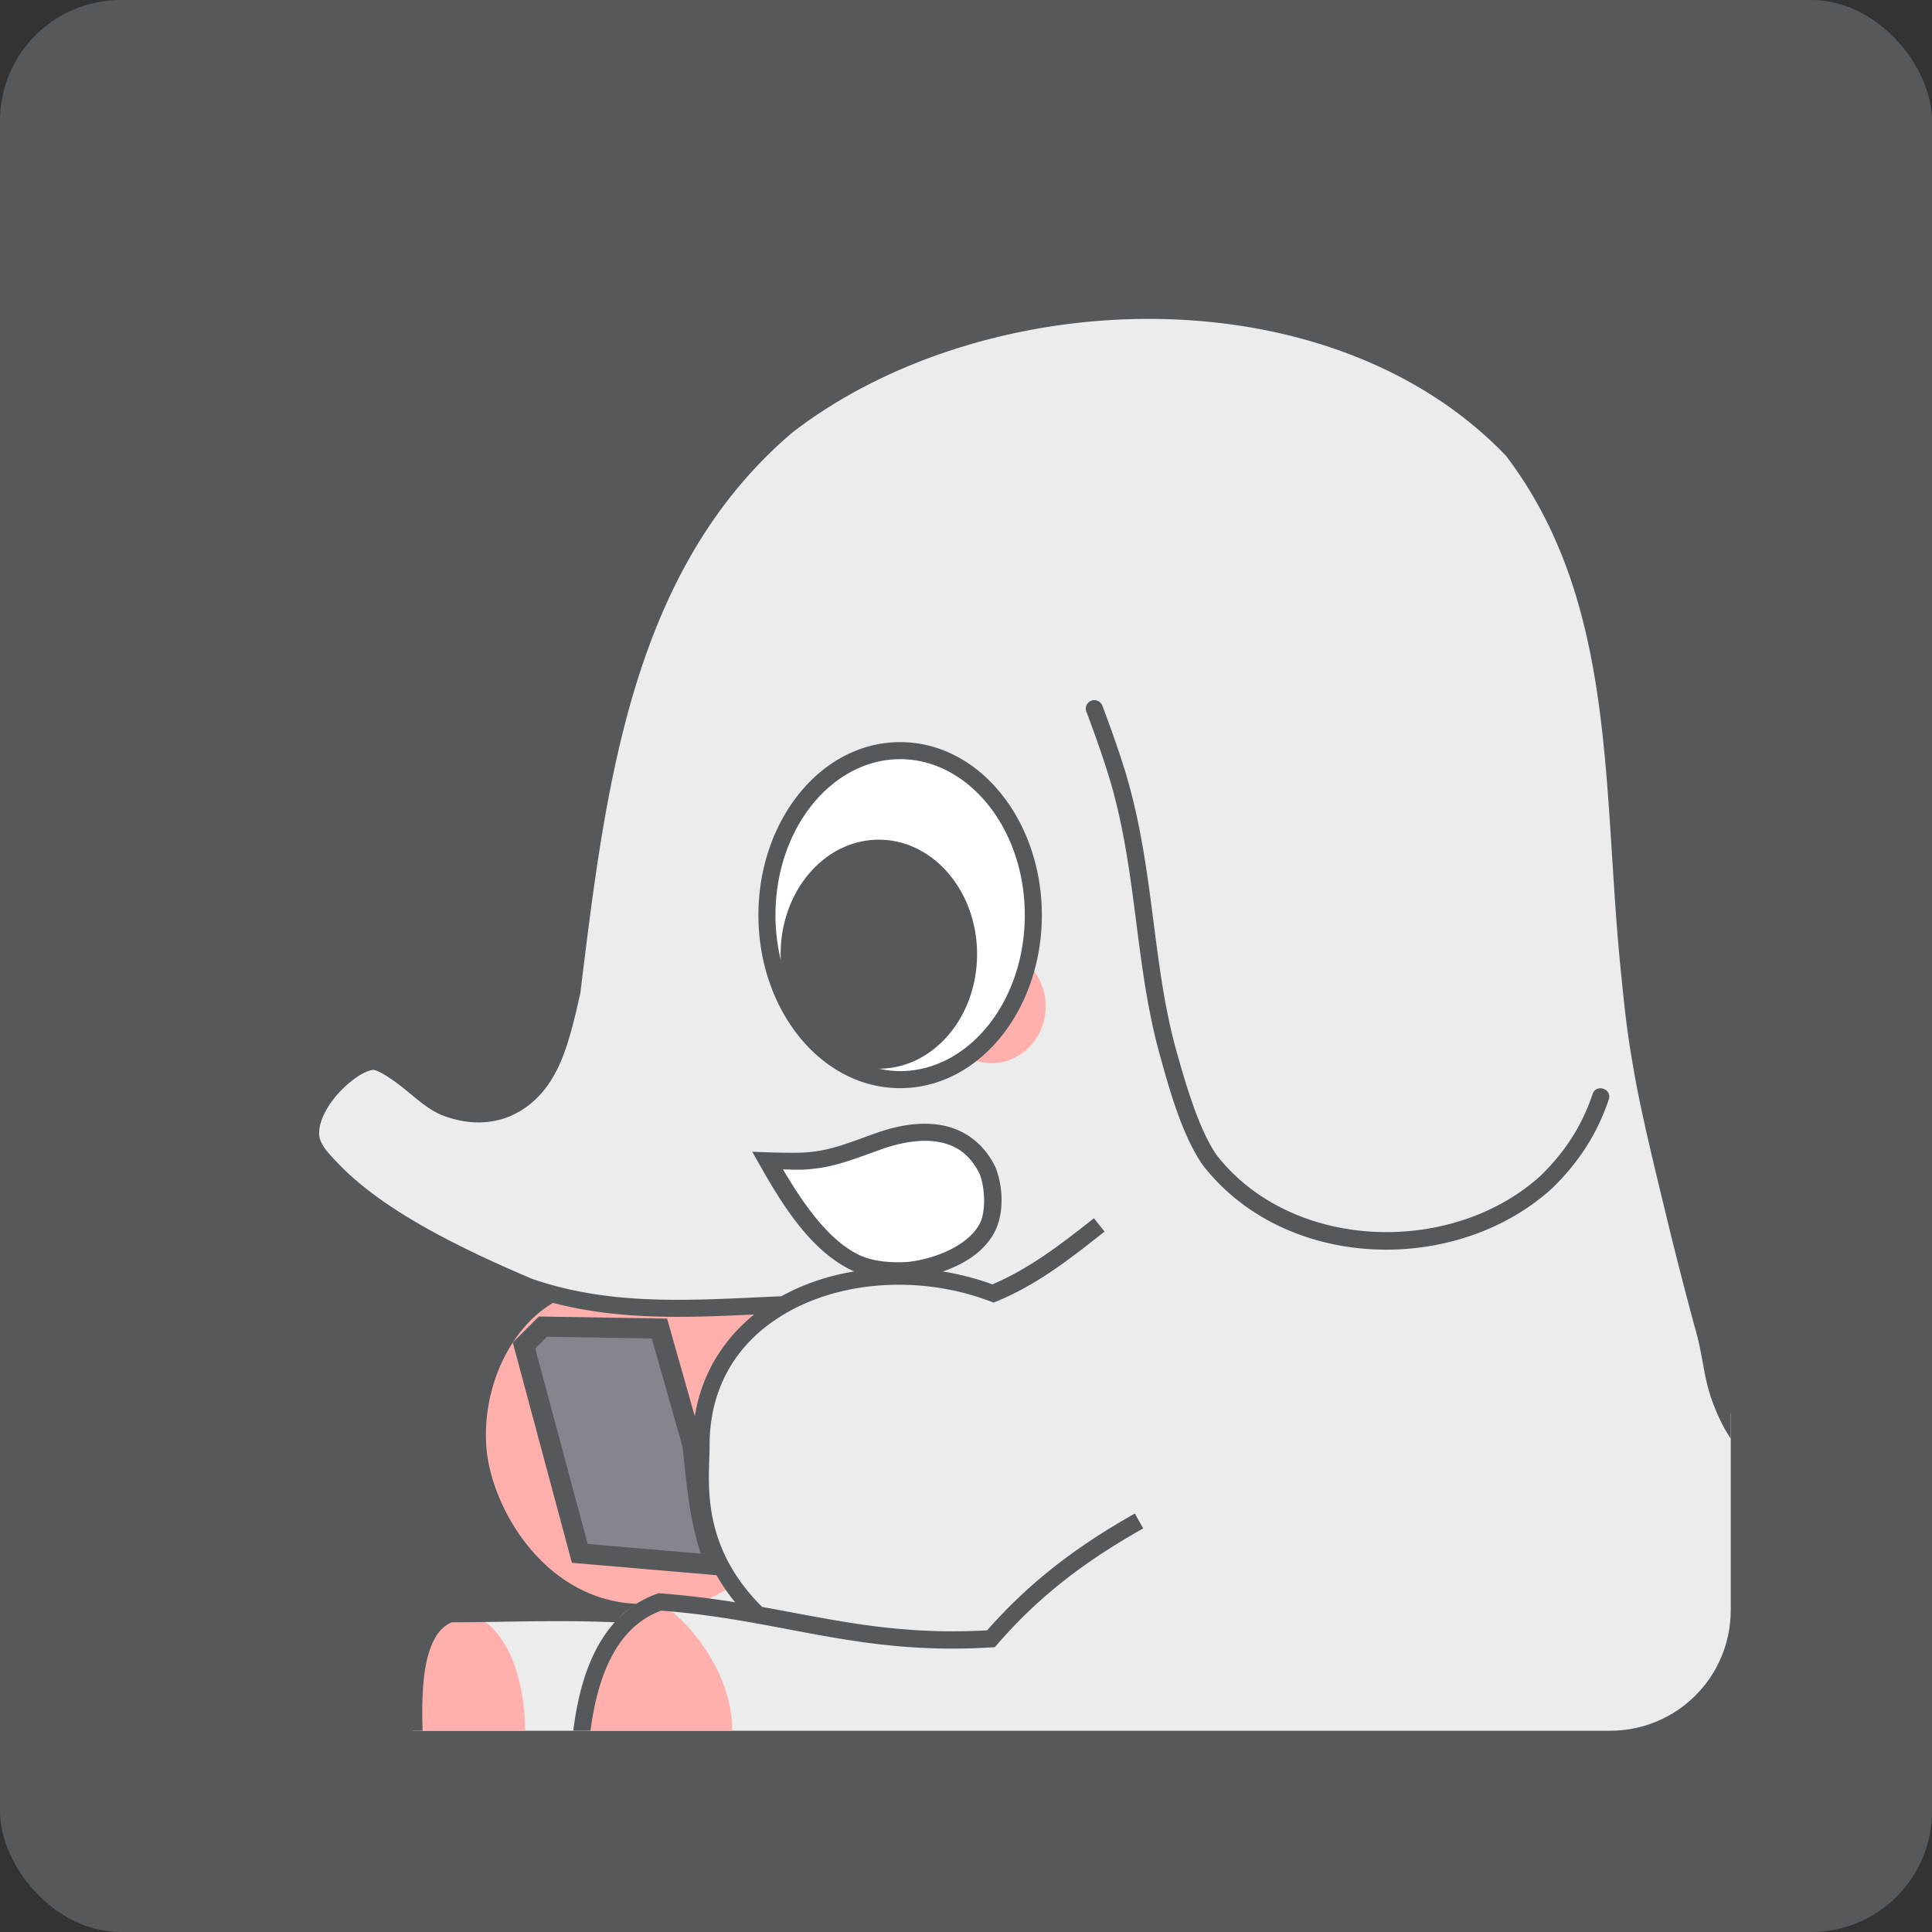 <svg xmlns="http://www.w3.org/2000/svg" width="192" height="192">
  <rect width="100%" height="100%" fill="#333333" stroke="none"/>
  <rect width="100%" height="100%" rx="12" ry="12"
    style="opacity:1;fill:#56595b;fill-rule:evenodd;stroke:none;stroke-width:1px;stroke-linecap:butt;stroke-linejoin:miter;stroke-opacity:1" />
  <path
    d="m114.453 30.795-11.58.963-10.227 2.601-10.226 4.815-8.008 7.031-6.369 8.285-5.402 12.715-2.702 10.21-1.931 11.27-.867 8.475-1.641 7.225-3.281 4.527-3.28 1.83-3.57-.385-3.668-1.83-3.375-2.89-2.027-.29-4.149 3.663-1.351 3.564 1.447 2.889 6.176 5.008 7.912 4.431 8.105 3.467-3.28 3.277-3.089 6.26-.578 7.61 2.026 6.164 4.921 5.105 5.305 3.565-16.111.193-2.608 5.393.082 6.064H160c6.648 0 12-5.352 12-12v-19.498l-.813-1.055-.773-3.949-3.377-13.293-3.28-12.232-1.929-13.97-.965-14.542-1.256-13.871-3.279-12.62-5.693-10.113-8.877-7.224-9.553-4.14-9.55-2.024-8.202-.674z"
    style="opacity:1;fill:#ececec;fill-rule:evenodd;stroke:none;stroke-width:1px;stroke-linecap:butt;stroke-linejoin:miter;stroke-opacity:1" />
  <path
    d="M65.137 159.296c-3.347.236-6.291 5.509-6.744 12.076-.013.209-.024.419-.031.628h14.41c0-6.074-4.714-11.279-7.186-12.704-.15-.01-.3-.01-.45 0z"
    style="opacity:1;fill:#ffb0ac;fill-opacity:1;stroke:none;stroke-width:2;stroke-linecap:round;stroke-linejoin:round" />
  <path
    d="M55.057 128.66a16.354 17.242 0 0 0-7.18 14.254 16.354 17.242 0 0 0 16.355 17.244 16.354 17.242 0 0 0 8.887-2.772l-1.404-2.075-1.433-5.312-.613-6.607 1.16-5.449 2.387-4.905 2.922-1.926a16.354 17.242 0 0 0-1.342-1.356l-7.584.286-7.436-.136-4.72-1.245zM44.698 160.01c-3.005.006-3.56 5.3-3.675 11.99h11.171c-.114-6.69-2.648-11.98-7.496-11.99Z"
    style="opacity:1;fill:#ffb0ac;fill-opacity:1;stroke:none;stroke-width:2;stroke-linecap:round;stroke-linejoin:round" />
  <ellipse cx="98.528" cy="100.005" rx="5.39" ry="5.653"
    style="opacity:1;fill:#ffb0ac;fill-opacity:1;stroke:none;stroke-width:2;stroke-linecap:round;stroke-linejoin:round" />
  <ellipse cx="89.42" cy="90.878" rx="12.997" ry="16.21"
    style="opacity:1;fill:#fff;fill-opacity:1;stroke:none;stroke-width:2;stroke-linecap:round;stroke-linejoin:round" />
  <path
    d="M77 116c.53.647 1.015 1.653 2 3 .985 1.347 2.422 3.83 4 5 1.578 1.17 3.1 1.795 5 2 1.9.205 4.406-.436 6-1 1.594-.564 2.708-.915 3.537-2 .828-1.085 1.101-2.6 1.016-4-.085-1.4-.617-2.766-1.553-4-2.403-2.403-5.395-3.098-9-2-1.675.498-2.973 1.61-5 2-2.027.39-7 0-7 0s.47.353 1 1z"
    style="fill:#fff;fill-rule:evenodd;stroke:none;stroke-width:1px;stroke-linecap:butt;stroke-linejoin:miter;stroke-opacity:1;fill-opacity:1" />
  <path
    d="M114.89 30.004c-13.533-.155-27.26 3.962-37.218 11.667a.824.824 0 0 0-.032.025C61.046 55.811 58.514 77.898 56.008 98.37c-.915 4.13-1.603 6.448-2.788 8.257-1.806 2.736-4.474 4.11-8.389 2.732l-.023-.007c-.84-.268-2.216-1.364-3.548-2.445-1.332-1.082-2.585-2.235-4.128-2.278h-.012c-.835-.01-1.608.362-2.427.89a11.996 11.996 0 0 0-2.398 2.085c-1.49 1.675-2.724 3.857-2.152 6.002l.008.028c.402 1.324 1.283 2.207 2.795 3.739l.011.01c4.778 4.675 12.096 8.18 19.07 11.136a.848.848 0 0 0 .3.175c.15.052.3.095.449.144l.233.1c-4.124 3.085-6.738 8.734-6.379 14.776.344 5.775 3.43 11.798 10.332 15.814-4.256-.046-8.396 0-12.252 0a.85.85 0 0 0-.3.055c-2.282.862-3.3 3.206-3.758 5.622-.444 2.346-.402 4.89-.351 6.796h1.694c-.05-1.895-.081-4.365.32-6.481.4-2.117 1.172-3.708 2.582-4.298 4.986-.007 10.511-.245 16.197-.002.179-.219 1.157-1.219 2.156-1.835C54 159 48.68 149.637 48.32 143.61c-.356-6.008 2.53-11.733 6.644-14.13 6.65 1.737 13.29 1.47 19.983 1.154-3.696 2.986-6.126 7.39-6.126 13.028 0 2.76-.885 9.283 4.23 15.57a86.91 86.91 0 0 0-7.414-.885l-.176-.012-.167.058c-3.05 1.064-5.067 3.395-6.344 6.119-1.093 2.329-1.662 4.954-1.978 7.486h1.708c.31-2.35.853-4.737 1.805-6.768 1.124-2.397 2.764-4.257 5.223-5.168 12.114.926 19.558 4.47 32.804 3.653l.356-.022.234-.27c4.183-4.837 8.81-8.326 14.51-11.53l-.832-1.476c-5.697 3.202-10.426 6.765-14.68 11.604-8.923.502-15.191-1.042-22.38-2.331l.007-.007c-6.282-6.272-5.21-12.641-5.21-16.022 0-6.906 3.826-11.551 9.268-14.023 5.442-2.473 12.504-2.646 18.644-.306l.317.12.311-.129c4.066-1.684 7.3-4.23 10.71-6.929l-1.054-1.328c-3.336 2.641-6.394 4.996-10.088 6.572a27.471 27.471 0 0 0-4.935-1.281c2.288-.777 4.388-2.138 5.33-4.297l.004-.008.003-.008c.77-1.862.606-4.244-.09-6.024l-.014-.033-.015-.034c-1.32-2.677-3.533-3.909-5.753-4.198-2.22-.29-4.453.256-6.2.888-3.35 1.21-4.56 1.691-6.824 1.878-1.116.09-3.854-.003-3.854-.003l-1.52-.056.75 1.32c2.226 3.929 5.108 8.65 9.362 10.565l.007.003.003.002c-2.03.34-3.986.923-5.796 1.745-.489.222-.962.468-1.428.726a.797.797 0 0 0-.098 0c-8.537.374-16.663 1.04-24.674-1.73-6.972-2.961-14.233-6.516-18.735-10.92l-.003-.001c-1.489-1.51-2.097-2.166-2.36-3.017-.314-1.202.49-2.982 1.777-4.428a10.456 10.456 0 0 1 2.052-1.788c.663-.428 1.277-.615 1.476-.615.48.016 1.793.832 3.1 1.893 1.306 1.06 2.639 2.273 4.091 2.74 4.518 1.583 8.24-.193 10.357-3.403l.001-.003c1.383-2.111 2.103-4.65 3.03-8.837a.856.856 0 0 0 .013-.081c2.51-20.491 5.052-42.022 21.05-55.639 9.59-7.412 22.975-11.45 36.14-11.298 13.155.15 26.052 4.471 34.802 13.612 10.804 14.262 9.601 32.093 11.292 50.071v.005c.533 5.38.705 7.063 1.464 11.366.767 4.341 2.215 10.15 3.245 14.422a396.865 396.865 0 0 0 2.918 11.327c.889 3.27.636 5.323 2.653 9.21.2.386.464.816.754 1.263v-3.688c-1.043-2.587-.973-4.3-1.77-7.228a395.06 395.06 0 0 1-2.905-11.28c-1.033-4.284-2.476-10.085-3.223-14.32-.754-4.27-.916-5.86-1.448-11.234v-.005c-1.674-17.806-.375-36.113-11.652-50.967a.835.835 0 0 0-.061-.073c-9.14-9.576-22.518-14.018-36.05-14.174zm-6.12 39.574a.847.847 0 0 0-.803 1.163s1.901 4.957 2.72 8.14l.002.01c2.224 8.314 2.213 16.938 4.367 25.184l.002.007c1.14 4.224 2.448 8.827 4.493 11.73a.78.78 0 0 0 .024.034c8.245 10.534 25.221 10.898 34.723 2.202l.021-.02c2.563-2.517 4.395-5.32 5.546-8.73.406-1.091-1.268-1.655-1.607-.541-1.066 3.16-2.72 5.695-5.12 8.054-8.731 7.977-24.655 7.634-32.21-1.992-1.734-2.473-3.098-6.982-4.23-11.172v-.003l-.002-.003c-2.077-7.957-2.069-16.59-4.365-25.18v-.001c-.87-3.381-2.78-8.325-2.78-8.325a.848.848 0 0 0-.78-.556zm-19.316 4.174c-7.877 0-14.085 7.796-14.085 17.194s6.208 17.194 14.085 17.194c7.877 0 14.084-7.796 14.084-17.194s-6.207-17.194-14.084-17.194zm0 1.693c6.743 0 12.388 6.843 12.388 15.5 0 8.659-5.645 15.501-12.388 15.501a9.924 9.924 0 0 1-2.09-.24c5.38-.016 9.736-5.105 9.737-11.377 0-6.286-4.37-11.381-9.762-11.381s-9.762 5.095-9.762 11.38c.001.197.007.393.017.59a19.092 19.092 0 0 1-.529-4.472c0-8.658 5.646-15.5 12.39-15.5zm2.8 37.935c.23.01.457.027.68.056 1.78.233 3.335 1.047 4.427 3.23.513 1.335.61 3.486.1 4.728-.977 2.22-4.28 3.68-7.213 4.012-1.549.105-3.3-.012-4.685-.603-3.148-1.419-5.67-5.076-7.754-8.592.9.022 1.611.067 2.46-.002h.002c2.46-.203 3.922-.766 7.262-1.972 1.398-.506 3.114-.918 4.72-.857z"
    style="color:#000;font-style:normal;font-variant:normal;font-weight:400;font-stretch:normal;font-size:medium;line-height:normal;font-family:sans-serif;text-indent:0;text-align:start;text-decoration:none;text-decoration-line:none;text-decoration-style:solid;text-decoration-color:#000;letter-spacing:normal;word-spacing:normal;text-transform:none;direction:ltr;block-progression:tb;writing-mode:lr-tb;baseline-shift:baseline;text-anchor:start;white-space:normal;clip-rule:nonzero;display:inline;overflow:visible;visibility:visible;opacity:1;isolation:auto;mix-blend-mode:normal;color-interpolation:sRGB;color-interpolation-filters:linearRGB;solid-color:#000;solid-opacity:1;fill:#56595b;fill-opacity:1;fill-rule:evenodd;stroke:none;stroke-width:2;stroke-linecap:round;stroke-linejoin:round;stroke-miterlimit:4;stroke-dasharray:none;stroke-dashoffset:0;stroke-opacity:1;color-rendering:auto;image-rendering:auto;shape-rendering:auto;text-rendering:auto;enable-background:accumulate" />
  <path d="m68.815 143.59-3.28-11.56-11.579-.192-1.881 1.878 5.544 20.657 13.512 1.16-1.544-5.49z"
    style="fill:#83868c;fill-rule:evenodd;stroke:none;stroke-width:1px;stroke-linecap:butt;stroke-linejoin:miter;stroke-opacity:1" />
  <path
    d="m68.815 143.59-3.28-11.56-11.579-.192-1.881 1.878 5.544 20.657 13.512 1.16c-1.603-3.84-1.863-7.86-2.316-11.944z"
    style="fill:none;fill-rule:evenodd;stroke:#56595b;stroke-width:2;stroke-linecap:butt;stroke-linejoin:miter;stroke-opacity:1" />
</svg>
